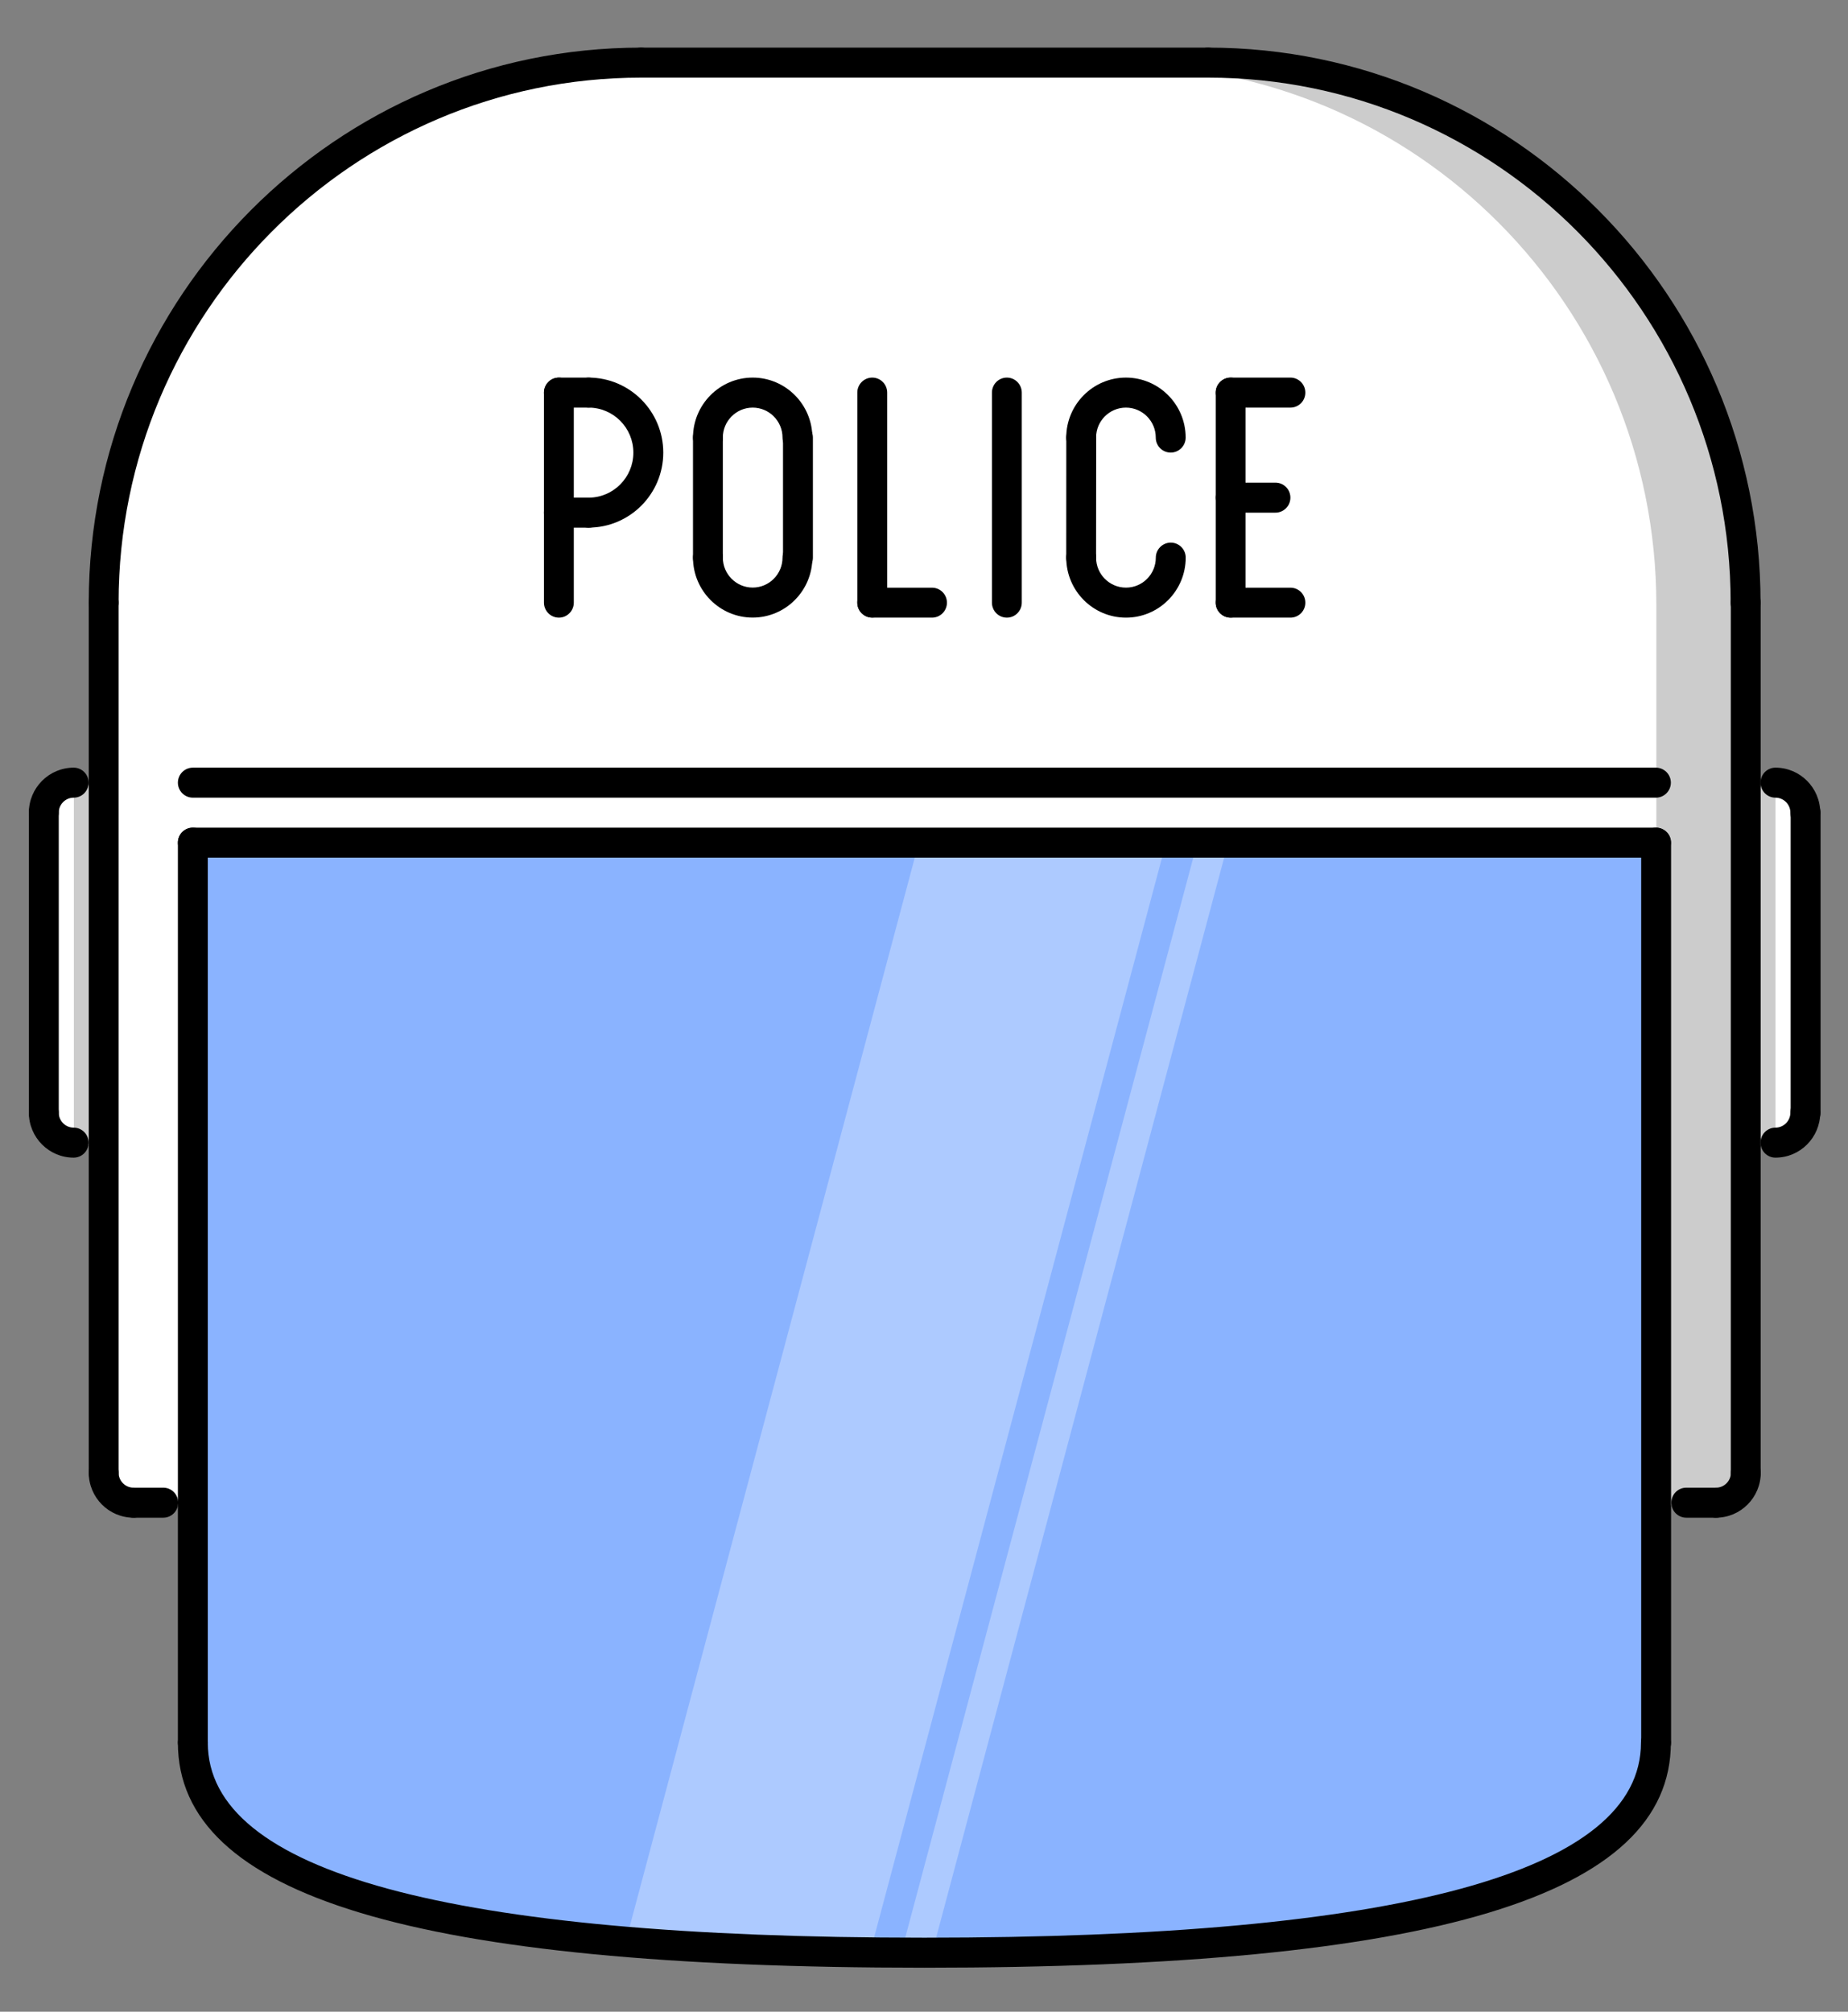 <svg width="34" height="37" viewBox="0 0 34 37" fill="none" xmlns="http://www.w3.org/2000/svg">
<rect x="0" y="0" width="34" height="37" fill="#808080" stroke="none"/>
<path d="M32.12 11.129V27.131C32.12 27.435 31.872 27.683 31.571 27.683H31.021H30.472V15.543H3.554V27.683H3.005H2.456C2.154 27.683 1.906 27.435 1.906 27.131V11.129C1.906 5.639 6.328 1.196 11.794 1.196H22.232C27.698 1.196 32.12 5.639 32.12 11.129Z" fill="white"/>
<path opacity="0.2" d="M3.554 11.129C3.554 5.639 7.976 1.196 13.442 1.196H11.794C6.328 1.196 1.906 5.639 1.906 11.129V27.131C1.906 27.435 2.154 27.683 2.456 27.683H3.005H3.554V27.131V15.543V11.129Z" fill="white"/>
<path opacity="0.2" d="M30.474 11.129C30.474 5.639 26.051 1.196 20.586 1.196H22.234C27.699 1.196 32.122 5.639 32.122 11.129V27.131C32.122 27.435 31.874 27.683 31.573 27.683H31.023H30.474V27.131V15.543V11.129Z" fill="black"/>
<path d="M30.473 27.683V32.097C30.473 33.752 28.825 35.959 17.014 35.959C5.203 35.959 3.555 33.752 3.555 32.097V27.683V15.543H30.473V27.683Z" fill="#8AB3FF"/>
<path d="M33.216 14.99V20.509C33.216 20.812 32.968 21.06 32.666 21.06H32.117V14.438H32.666C32.968 14.438 33.216 14.687 33.216 14.99Z" fill="white"/>
<path d="M1.911 14.438V21.06H1.878H1.395H1.362C1.06 21.06 0.812 20.812 0.812 20.509V14.99C0.812 14.687 1.06 14.438 1.362 14.438H1.911V14.438Z" fill="white"/>
<path opacity="0.2" d="M1.359 14.438H1.909V21.06H1.359V14.438Z" fill="black"/>
<path opacity="0.2" d="M32.117 14.438H32.666V21.06H32.117V14.438Z" fill="black"/>
<path opacity="0.3" d="M11.5 35.754C12.786 35.864 14.274 35.934 15.997 35.953L21.441 15.543H16.892L11.5 35.754Z" fill="white"/>
<path opacity="0.3" d="M22.016 15.543L16.57 35.956C16.721 35.957 16.865 35.959 17.019 35.959C17.06 35.959 17.098 35.958 17.138 35.958L22.584 15.543H22.016Z" fill="white"/>
<path d="M1.907 11.36C1.756 11.36 1.633 11.237 1.633 11.084C1.633 5.455 6.192 0.876 11.796 0.876C11.947 0.876 12.07 0.999 12.07 1.152C12.07 1.304 11.947 1.428 11.796 1.428C6.495 1.428 2.182 5.76 2.182 11.084C2.182 11.237 2.059 11.36 1.907 11.36Z" fill="black"/>
<path d="M32.116 11.36C31.963 11.36 31.841 11.237 31.841 11.084C31.841 5.76 27.528 1.428 22.228 1.428C22.075 1.428 21.953 1.304 21.953 1.152C21.953 0.999 22.075 0.876 22.228 0.876C27.832 0.876 32.391 5.455 32.391 11.084C32.391 11.237 32.267 11.36 32.116 11.36Z" fill="black"/>
<path d="M22.228 1.428H11.79C11.638 1.428 11.516 1.304 11.516 1.152C11.516 0.999 11.638 0.876 11.79 0.876H22.228C22.379 0.876 22.503 0.999 22.503 1.152C22.503 1.304 22.379 1.428 22.228 1.428Z" fill="black"/>
<path d="M32.118 27.362C31.966 27.362 31.844 27.239 31.844 27.087V11.085C31.844 10.932 31.966 10.809 32.118 10.809C32.27 10.809 32.393 10.932 32.393 11.085V27.087C32.393 27.239 32.27 27.362 32.118 27.362Z" fill="black"/>
<path d="M1.907 27.362C1.756 27.362 1.633 27.239 1.633 27.087V11.085C1.633 10.932 1.756 10.809 1.907 10.809C2.059 10.809 2.182 10.932 2.182 11.085V27.087C2.182 27.239 2.059 27.362 1.907 27.362Z" fill="black"/>
<path d="M3.004 27.914H2.454C2.303 27.914 2.18 27.791 2.18 27.638C2.18 27.486 2.303 27.362 2.454 27.362H3.004C3.156 27.362 3.278 27.486 3.278 27.638C3.278 27.791 3.156 27.914 3.004 27.914Z" fill="black"/>
<path d="M30.47 32.328C30.318 32.328 30.195 32.204 30.195 32.052V15.499C30.195 15.346 30.318 15.223 30.47 15.223C30.621 15.223 30.745 15.346 30.745 15.499V32.052C30.745 32.204 30.621 32.328 30.47 32.328Z" fill="black"/>
<path d="M3.548 32.328C3.396 32.328 3.273 32.204 3.273 32.052V15.499C3.273 15.346 3.396 15.223 3.548 15.223C3.7 15.223 3.823 15.346 3.823 15.499V32.052C3.823 32.204 3.7 32.328 3.548 32.328Z" fill="black"/>
<path d="M31.574 27.914H31.025C30.872 27.914 30.75 27.791 30.75 27.638C30.75 27.486 30.872 27.362 31.025 27.362H31.574C31.725 27.362 31.849 27.486 31.849 27.638C31.849 27.791 31.725 27.914 31.574 27.914Z" fill="black"/>
<path d="M2.457 27.914C2.002 27.914 1.633 27.543 1.633 27.086C1.633 26.934 1.756 26.811 1.907 26.811C2.059 26.811 2.182 26.934 2.182 27.086C2.182 27.238 2.305 27.362 2.457 27.362C2.609 27.362 2.732 27.486 2.732 27.638C2.732 27.791 2.609 27.914 2.457 27.914Z" fill="black"/>
<path d="M31.572 27.914C31.419 27.914 31.297 27.791 31.297 27.638C31.297 27.486 31.419 27.362 31.572 27.362C31.723 27.362 31.846 27.238 31.846 27.086C31.846 26.934 31.968 26.811 32.121 26.811C32.272 26.811 32.395 26.934 32.395 27.086C32.395 27.543 32.025 27.914 31.572 27.914Z" fill="black"/>
<path d="M17.007 36.191C7.637 36.191 3.273 34.876 3.273 32.052C3.273 31.9 3.396 31.776 3.548 31.776C3.7 31.776 3.823 31.9 3.823 32.052C3.823 34.432 8.259 35.639 17.007 35.639C25.755 35.639 30.191 34.432 30.191 32.052C30.191 31.9 30.314 31.776 30.466 31.776C30.617 31.776 30.741 31.9 30.741 32.052C30.741 34.876 26.376 36.191 17.007 36.191Z" fill="black"/>
<path d="M30.466 15.774H3.548C3.396 15.774 3.273 15.651 3.273 15.499C3.273 15.346 3.396 15.223 3.548 15.223H30.466C30.617 15.223 30.741 15.346 30.741 15.499C30.741 15.651 30.617 15.774 30.466 15.774Z" fill="black"/>
<path d="M30.466 14.671H3.548C3.396 14.671 3.273 14.547 3.273 14.395C3.273 14.243 3.396 14.119 3.548 14.119H30.466C30.617 14.119 30.741 14.243 30.741 14.395C30.741 14.547 30.617 14.671 30.466 14.671Z" fill="black"/>
<path d="M0.806 15.223C0.654 15.223 0.531 15.1 0.531 14.947C0.531 14.491 0.901 14.119 1.356 14.119C1.508 14.119 1.63 14.243 1.63 14.395C1.63 14.547 1.508 14.671 1.356 14.671C1.204 14.671 1.081 14.795 1.081 14.947C1.081 15.1 0.958 15.223 0.806 15.223Z" fill="black"/>
<path d="M1.355 21.292C0.901 21.292 0.531 20.921 0.531 20.464C0.531 20.312 0.654 20.189 0.806 20.189C0.958 20.189 1.081 20.312 1.081 20.464C1.081 20.616 1.204 20.74 1.355 20.74C1.507 20.74 1.63 20.864 1.63 21.016C1.63 21.169 1.507 21.292 1.355 21.292Z" fill="black"/>
<path d="M0.806 20.74C0.654 20.74 0.531 20.617 0.531 20.464V14.947C0.531 14.794 0.654 14.671 0.806 14.671C0.958 14.671 1.081 14.794 1.081 14.947V20.464C1.081 20.617 0.958 20.74 0.806 20.74Z" fill="black"/>
<path d="M32.665 21.292C32.513 21.292 32.391 21.169 32.391 21.016C32.391 20.864 32.513 20.74 32.665 20.74C32.817 20.74 32.94 20.616 32.94 20.464C32.94 20.312 33.063 20.189 33.215 20.189C33.367 20.189 33.489 20.312 33.489 20.464C33.489 20.921 33.12 21.292 32.665 21.292Z" fill="black"/>
<path d="M33.215 15.223C33.062 15.223 32.94 15.099 32.94 14.947C32.94 14.795 32.817 14.671 32.665 14.671C32.513 14.671 32.391 14.547 32.391 14.395C32.391 14.243 32.513 14.119 32.665 14.119C33.119 14.119 33.489 14.49 33.489 14.947C33.489 15.099 33.366 15.223 33.215 15.223Z" fill="black"/>
<path d="M33.22 20.741C33.069 20.741 32.945 20.617 32.945 20.465V14.947C32.945 14.794 33.069 14.671 33.22 14.671C33.372 14.671 33.495 14.794 33.495 14.947V20.465C33.495 20.617 33.372 20.741 33.22 20.741Z" fill="black"/>
<path d="M10.283 11.36C10.131 11.36 10.008 11.236 10.008 11.084V7.221C10.008 7.069 10.131 6.945 10.283 6.945C10.434 6.945 10.557 7.069 10.557 7.221V11.084C10.557 11.236 10.434 11.36 10.283 11.36Z" fill="black"/>
<path d="M10.829 9.704C10.678 9.704 10.555 9.581 10.555 9.428C10.555 9.276 10.678 9.153 10.829 9.153C11.284 9.153 11.653 8.781 11.653 8.325C11.653 7.868 11.284 7.497 10.829 7.497C10.678 7.497 10.555 7.374 10.555 7.221C10.555 7.069 10.678 6.945 10.829 6.945C11.587 6.945 12.203 7.564 12.203 8.325C12.203 9.085 11.587 9.704 10.829 9.704Z" fill="black"/>
<path d="M10.832 9.705H10.283C10.131 9.705 10.008 9.582 10.008 9.429C10.008 9.277 10.131 9.153 10.283 9.153H10.832C10.984 9.153 11.107 9.277 11.107 9.429C11.107 9.582 10.984 9.705 10.832 9.705Z" fill="black"/>
<path d="M10.832 7.497H10.283C10.131 7.497 10.008 7.374 10.008 7.221C10.008 7.069 10.131 6.945 10.283 6.945H10.832C10.984 6.945 11.107 7.069 11.107 7.221C11.107 7.374 10.984 7.497 10.832 7.497Z" fill="black"/>
<path d="M14.681 10.533C14.529 10.533 14.406 10.409 14.406 10.257V8.049C14.406 7.897 14.529 7.773 14.681 7.773C14.833 7.773 14.956 7.897 14.956 8.049V10.257C14.956 10.409 14.833 10.533 14.681 10.533Z" fill="black"/>
<path d="M13.025 10.533C12.873 10.533 12.75 10.409 12.75 10.257V8.049C12.75 7.897 12.873 7.773 13.025 7.773C13.177 7.773 13.299 7.897 13.299 8.049V10.257C13.299 10.409 13.177 10.533 13.025 10.533Z" fill="black"/>
<path d="M16.048 11.359C15.896 11.359 15.773 11.236 15.773 11.083V7.221C15.773 7.069 15.896 6.945 16.048 6.945C16.2 6.945 16.323 7.069 16.323 7.221V11.083C16.323 11.236 16.2 11.359 16.048 11.359Z" fill="black"/>
<path d="M17.147 11.36H16.048C15.896 11.36 15.773 11.237 15.773 11.085C15.773 10.932 15.896 10.809 16.048 10.809H17.147C17.299 10.809 17.422 10.932 17.422 11.085C17.422 11.237 17.299 11.36 17.147 11.36Z" fill="black"/>
<path d="M18.525 11.36C18.372 11.36 18.25 11.236 18.25 11.084V7.221C18.25 7.069 18.372 6.945 18.525 6.945C18.676 6.945 18.799 7.069 18.799 7.221V11.084C18.799 11.236 18.676 11.36 18.525 11.36Z" fill="black"/>
<path d="M22.642 11.36C22.491 11.36 22.367 11.236 22.367 11.084V7.221C22.367 7.069 22.491 6.945 22.642 6.945C22.794 6.945 22.916 7.069 22.916 7.221V11.084C22.916 11.236 22.794 11.36 22.642 11.36Z" fill="black"/>
<path d="M21.539 8.324C21.386 8.324 21.264 8.201 21.264 8.048C21.264 7.744 21.017 7.497 20.715 7.497C20.412 7.497 20.166 7.744 20.166 8.048C20.166 8.201 20.043 8.324 19.892 8.324C19.739 8.324 19.617 8.201 19.617 8.048C19.617 7.44 20.11 6.945 20.715 6.945C21.32 6.945 21.814 7.44 21.814 8.048C21.814 8.201 21.69 8.324 21.539 8.324Z" fill="black"/>
<path d="M14.672 8.324C14.52 8.324 14.397 8.201 14.397 8.048C14.397 7.744 14.151 7.497 13.848 7.497C13.546 7.497 13.299 7.744 13.299 8.048C13.299 8.201 13.177 8.324 13.025 8.324C12.873 8.324 12.75 8.201 12.75 8.048C12.75 7.44 13.243 6.945 13.848 6.945C14.454 6.945 14.946 7.44 14.946 8.048C14.946 8.201 14.823 8.324 14.672 8.324Z" fill="black"/>
<path d="M13.848 11.359C13.243 11.359 12.75 10.864 12.75 10.256C12.75 10.104 12.873 9.98 13.025 9.98C13.177 9.98 13.299 10.104 13.299 10.256C13.299 10.56 13.546 10.807 13.848 10.807C14.151 10.807 14.397 10.56 14.397 10.256C14.397 10.104 14.52 9.98 14.672 9.98C14.823 9.98 14.946 10.104 14.946 10.256C14.946 10.864 14.454 11.359 13.848 11.359Z" fill="black"/>
<path d="M20.716 11.36C20.11 11.36 19.617 10.865 19.617 10.256C19.617 10.104 19.741 9.98 19.892 9.98C20.044 9.98 20.166 10.104 20.166 10.256C20.166 10.561 20.413 10.808 20.716 10.808C21.019 10.808 21.265 10.561 21.265 10.256C21.265 10.104 21.389 9.98 21.54 9.98C21.692 9.98 21.815 10.104 21.815 10.256C21.815 10.865 21.322 11.36 20.716 11.36Z" fill="black"/>
<path d="M19.892 10.532C19.741 10.532 19.617 10.409 19.617 10.257L19.618 8.049C19.618 7.897 19.741 7.773 19.893 7.773C20.044 7.773 20.168 7.897 20.168 8.049L20.166 10.257C20.166 10.409 20.044 10.532 19.892 10.532Z" fill="black"/>
<path d="M23.742 7.497H22.642C22.491 7.497 22.367 7.374 22.367 7.221C22.367 7.069 22.491 6.945 22.642 6.945H23.742C23.893 6.945 24.016 7.069 24.016 7.221C24.016 7.374 23.893 7.497 23.742 7.497Z" fill="black"/>
<path d="M23.742 11.36H22.642C22.491 11.36 22.367 11.237 22.367 11.085C22.367 10.932 22.491 10.809 22.642 10.809H23.742C23.893 10.809 24.016 10.932 24.016 11.085C24.016 11.237 23.893 11.36 23.742 11.36Z" fill="black"/>
<path d="M23.466 9.429H22.642C22.491 9.429 22.367 9.305 22.367 9.153C22.367 9 22.491 8.877 22.642 8.877H23.466C23.618 8.877 23.741 9 23.741 9.153C23.741 9.305 23.618 9.429 23.466 9.429Z" fill="black"/>
</svg>
